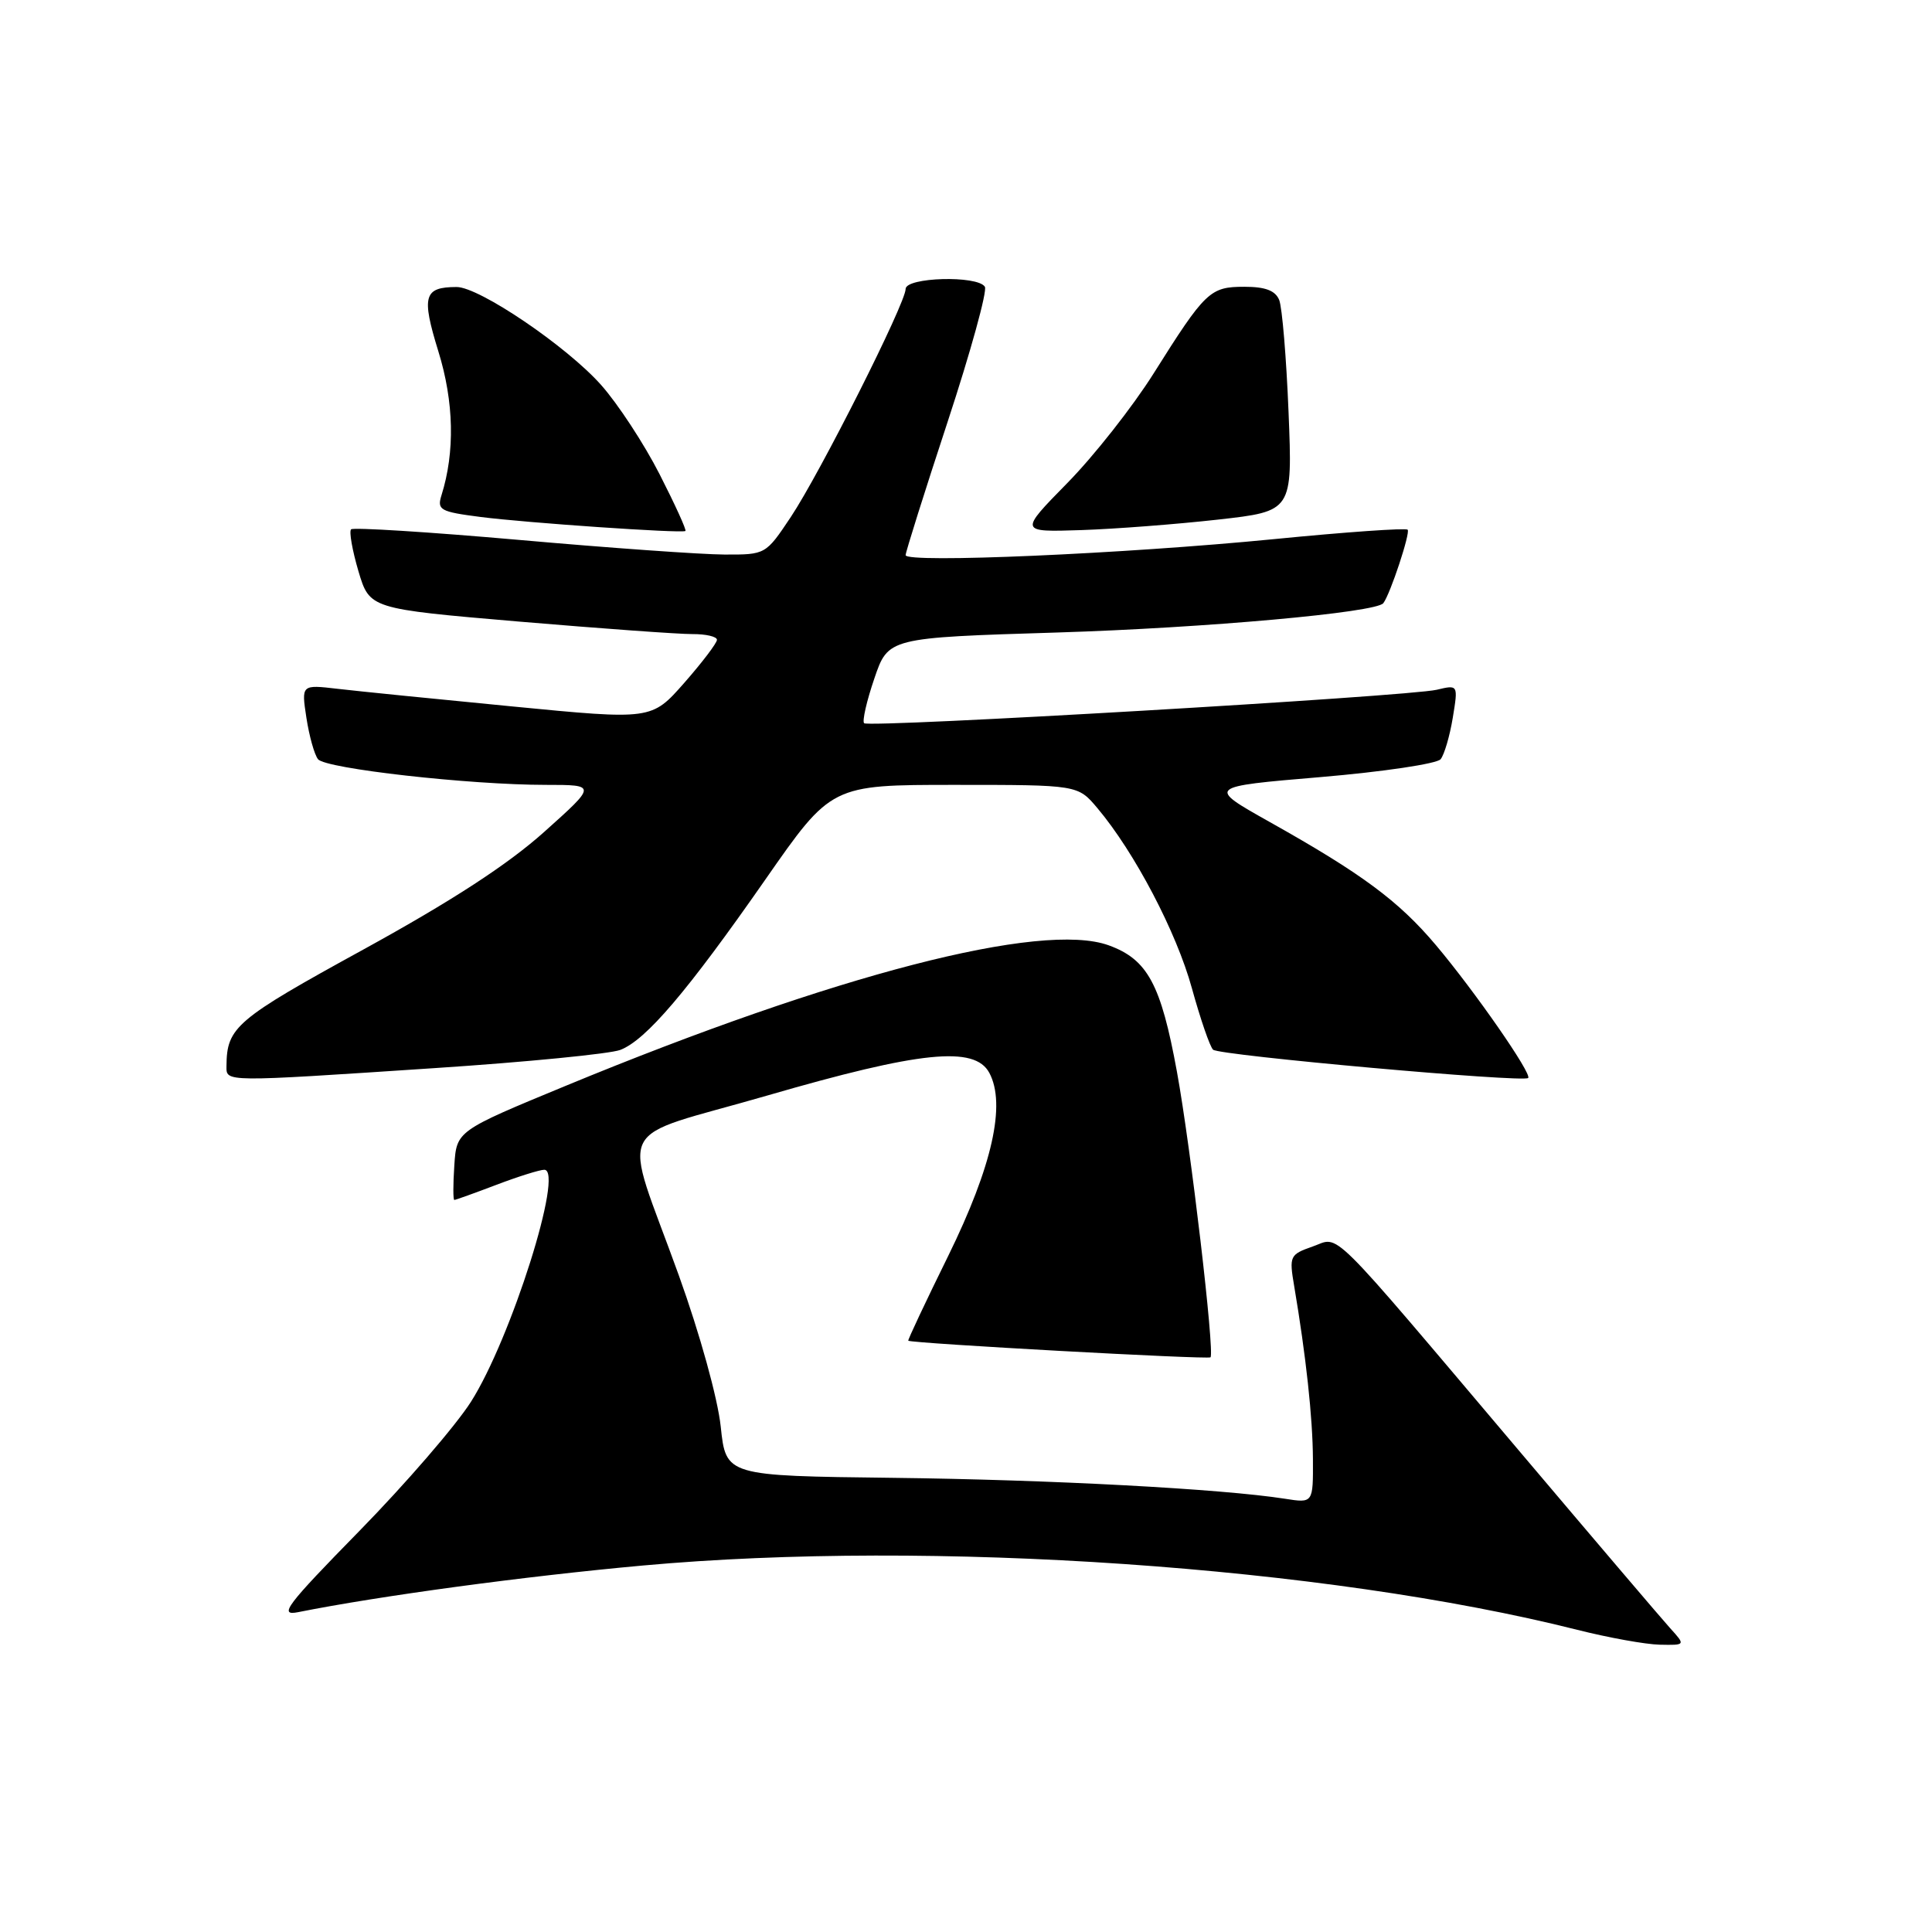 <?xml version="1.0" encoding="UTF-8" standalone="no"?>
<!DOCTYPE svg PUBLIC "-//W3C//DTD SVG 1.1//EN" "http://www.w3.org/Graphics/SVG/1.1/DTD/svg11.dtd" >
<svg xmlns="http://www.w3.org/2000/svg" xmlns:xlink="http://www.w3.org/1999/xlink" version="1.1" viewBox="0 0 256 256">
 <g >
 <path fill="currentColor"
d=" M 221.31 215.75 C 220.19 214.51 211.28 204.05 201.51 192.50 C 175.42 161.67 177.65 163.88 173.93 165.17 C 170.91 166.23 170.81 166.43 171.48 170.38 C 173.05 179.66 173.94 187.82 173.97 193.34 C 174.00 199.18 174.00 199.18 170.25 198.59 C 161.87 197.28 139.24 196.07 118.34 195.82 C 96.19 195.56 96.19 195.56 95.50 189.03 C 95.10 185.28 92.74 176.75 89.95 169.00 C 82.42 148.08 80.89 151.19 101.68 145.16 C 121.94 139.28 129.15 138.54 131.09 142.16 C 133.32 146.33 131.48 154.52 125.66 166.38 C 122.65 172.49 120.26 177.57 120.35 177.65 C 120.71 178.00 160.15 180.17 160.40 179.85 C 160.96 179.11 157.78 152.01 155.95 142.01 C 153.83 130.41 152.06 127.13 146.91 125.26 C 138.04 122.05 110.68 129.12 75.00 143.86 C 60.50 149.85 60.50 149.85 60.20 154.43 C 60.03 156.94 60.03 159.00 60.20 159.00 C 60.36 159.00 62.87 158.10 65.76 157.00 C 68.65 155.90 71.52 155.00 72.12 155.00 C 74.79 155.00 67.71 177.41 62.40 185.75 C 60.39 188.91 53.74 196.61 47.62 202.86 C 37.90 212.78 36.88 214.14 39.50 213.62 C 50.25 211.47 69.44 208.87 85.17 207.44 C 123.46 203.96 175.62 207.55 209.00 215.96 C 213.12 217.00 218.04 217.89 219.92 217.93 C 223.35 218.00 223.35 218.00 221.31 215.75 Z  M 57.60 141.53 C 69.75 140.73 80.82 139.64 82.19 139.12 C 85.59 137.82 91.06 131.40 101.41 116.55 C 110.15 104.00 110.15 104.00 126.49 104.00 C 142.82 104.00 142.82 104.00 145.41 107.08 C 150.34 112.93 155.89 123.52 157.93 130.94 C 159.06 135.03 160.32 138.70 160.74 139.09 C 161.54 139.85 201.87 143.47 202.49 142.84 C 203.03 142.30 195.38 131.30 190.27 125.24 C 185.32 119.37 180.44 115.76 168.21 108.90 C 159.92 104.24 159.92 104.24 174.96 102.97 C 183.24 102.27 190.41 101.20 190.89 100.60 C 191.38 99.99 192.10 97.53 192.50 95.11 C 193.22 90.72 193.22 90.72 190.36 91.40 C 186.57 92.28 115.13 96.46 114.50 95.83 C 114.23 95.56 114.83 92.90 115.85 89.92 C 117.69 84.50 117.69 84.50 140.09 83.81 C 159.74 83.20 182.37 81.17 183.30 79.92 C 184.23 78.69 186.91 70.58 186.52 70.19 C 186.27 69.94 178.29 70.50 168.78 71.44 C 148.95 73.39 120.00 74.65 120.00 73.56 C 120.00 73.15 122.50 65.21 125.56 55.91 C 128.62 46.61 130.84 38.55 130.50 38.00 C 129.55 36.46 120.00 36.73 120.00 38.29 C 120.00 40.18 108.68 62.65 104.79 68.50 C 101.46 73.49 101.45 73.50 95.98 73.48 C 92.97 73.47 80.72 72.60 68.77 71.54 C 56.82 70.49 46.81 69.86 46.52 70.14 C 46.24 70.43 46.68 72.91 47.49 75.67 C 48.98 80.67 48.98 80.67 68.74 82.36 C 79.61 83.28 89.96 84.03 91.75 84.02 C 93.54 84.01 95.00 84.35 95.00 84.78 C 95.00 85.20 93.05 87.77 90.67 90.48 C 86.34 95.40 86.34 95.40 67.92 93.61 C 57.79 92.63 47.35 91.58 44.72 91.27 C 39.93 90.71 39.93 90.71 40.60 95.11 C 40.97 97.52 41.66 100.00 42.14 100.60 C 43.12 101.85 62.19 104.00 72.34 104.00 C 79.07 104.00 79.07 104.00 72.09 110.25 C 67.26 114.57 59.88 119.37 48.16 125.81 C 31.23 135.10 30.05 136.10 30.01 141.25 C 30.00 143.40 29.43 143.40 57.60 141.53 Z  M 87.40 62.84 C 85.34 58.80 81.85 53.48 79.64 51.00 C 75.08 45.87 63.49 38.02 60.50 38.03 C 56.16 38.04 55.82 39.22 58.08 46.54 C 60.16 53.25 60.30 59.89 58.50 65.62 C 57.89 67.57 58.31 67.81 63.67 68.50 C 69.63 69.27 90.24 70.69 90.82 70.36 C 91.00 70.26 89.46 66.88 87.40 62.84 Z  M 161.39 68.85 C 171.27 67.74 171.27 67.74 170.74 54.62 C 170.45 47.40 169.89 40.71 169.50 39.75 C 168.99 38.50 167.66 38.00 164.89 38.00 C 160.33 38.00 159.72 38.58 152.85 49.50 C 150.08 53.90 144.94 60.43 141.42 64.01 C 135.04 70.51 135.04 70.51 143.27 70.24 C 147.80 70.09 155.95 69.46 161.39 68.85 Z "/>
</g>
</svg>
